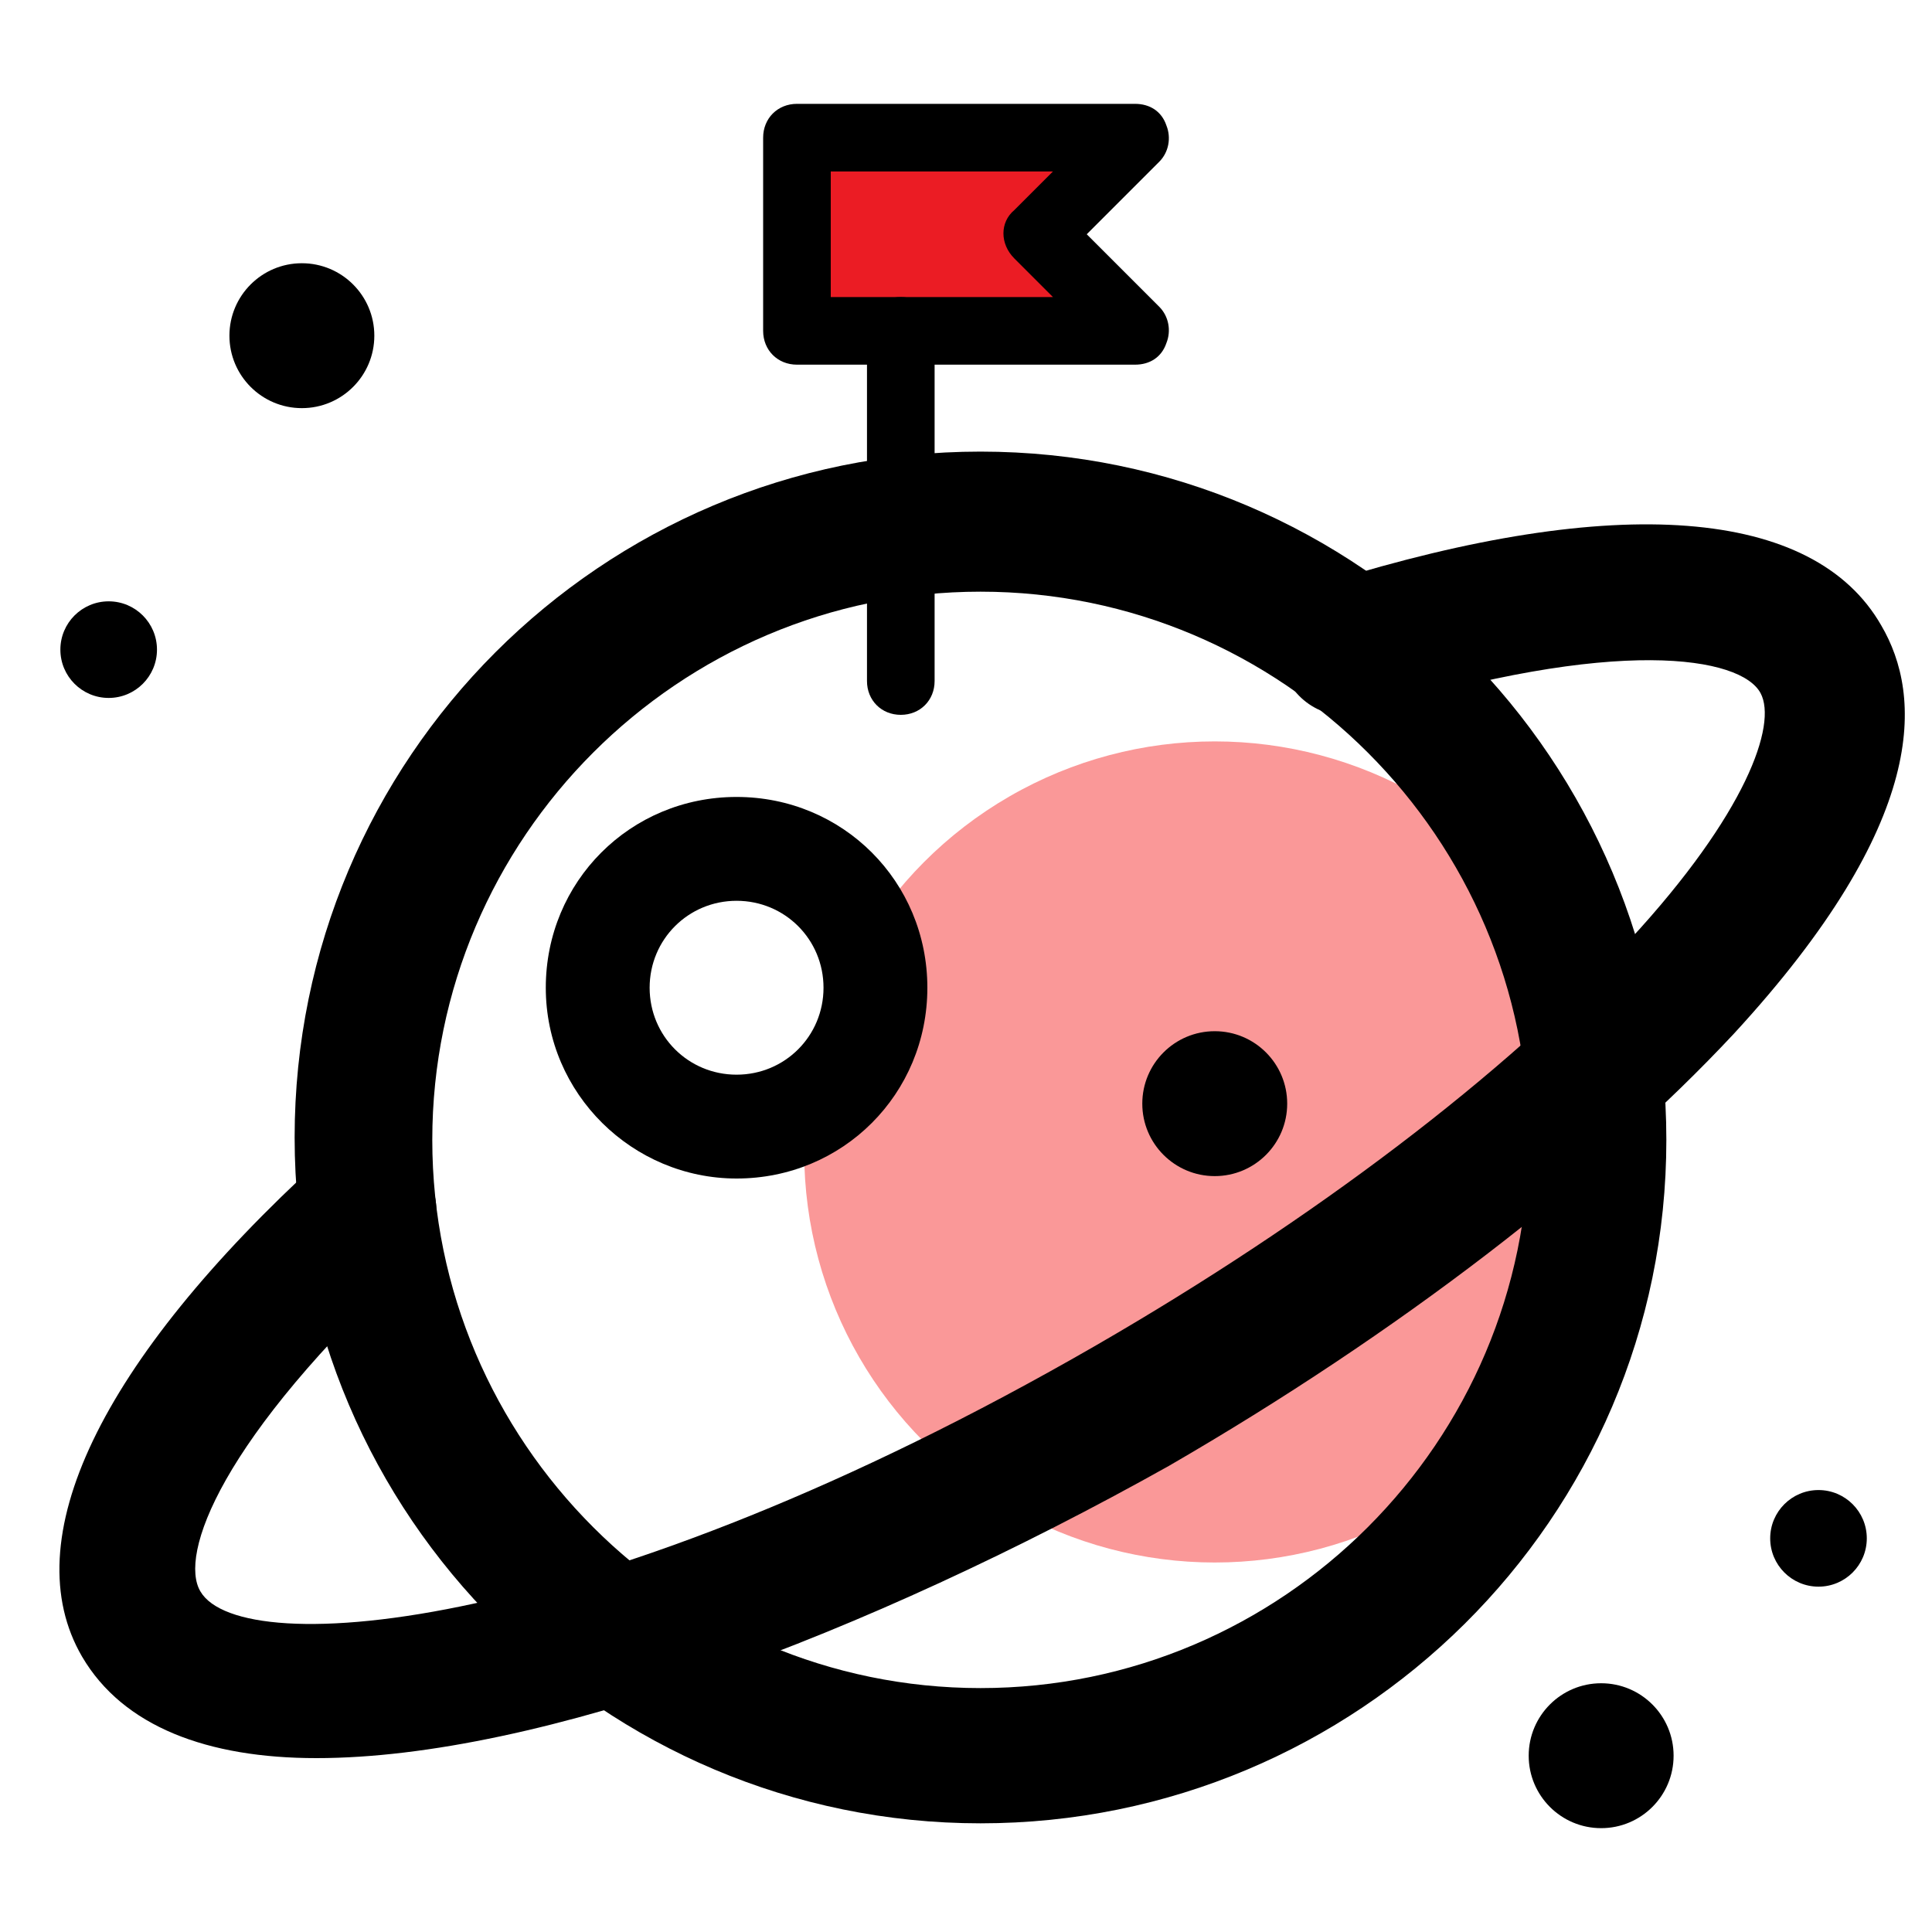 <?xml version="1.0" encoding="utf-8"?>
<!-- Generator: Adobe Illustrator 22.0.0, SVG Export Plug-In . SVG Version: 6.00 Build 0)  -->
<svg version="1.1" id="图层_1" xmlns="http://www.w3.org/2000/svg" xmlns:xlink="http://www.w3.org/1999/xlink" x="0px" y="0px"
	 width="80px" height="80px" viewBox="0 0 80 80" style="enable-background:new 0 0 80 80;" xml:space="preserve">
<style type="text/css">
	.st0{clip-path:url(#SVGID_2_);}
	.st1{fill:#EB1C24;}
	.st2{fill:#FA9898;}
</style>
<g>
	<defs>
		<rect id="SVGID_1_" width="80" height="80"/>
	</defs>
	<clipPath id="SVGID_2_">
		<use xlink:href="#SVGID_1_"  style="overflow:visible;"/>
	</clipPath>
	<g class="st0">
		<g>
			<g>
				<polygon class="st1" points="43,9.7 47,13.7 33,13.7 33,5.7 47,5.7 				"/>
			</g>
			<g>
				<path d="M47,15.1H33c-0.8,0-1.4-0.6-1.4-1.4v-8c0-0.8,0.6-1.4,1.4-1.4h14c0.6,0,1.1,0.3,1.3,0.9c0.2,0.5,0.1,1.1-0.3,1.5l-3,3
					l3,3c0.4,0.4,0.5,1,0.3,1.5C48.1,14.8,47.6,15.1,47,15.1z M34.4,12.3h9.2L42,10.7c-0.6-0.6-0.6-1.5,0-2l1.6-1.6h-9.2V12.3z"/>
			</g>
		</g>
		<g>
			<g>
				<g>
					<g>
						<circle class="st2" cx="50.3" cy="47.7" r="17"/>
					</g>
				</g>
				<g>
					<g>
						<g>
							<path d="M40.6,75.5c-15.6,0-28.4-12.7-28.4-28.4s12.7-28.4,28.4-28.4S69,31.5,69,47.2S56.2,75.5,40.6,75.5z M40.6,24.5
								c-12.5,0-22.7,10.2-22.7,22.7s10.2,22.7,22.7,22.7s22.7-10.2,22.7-22.7S53.1,24.5,40.6,24.5z"/>
						</g>
					</g>
					<g>
						<g>
							<path d="M13.1,72.8c-4.5,0-8-1.3-9.7-4.2C0.6,63.8,4.1,56.4,13.3,48c1.2-1.1,2.9-1,4,0.2c1.1,1.2,1,2.9-0.2,4
								c-8,7.4-9.7,12.2-8.8,13.7c1.7,2.9,16.3,1.8,37.1-10.2c9-5.2,16.9-11.2,22.1-16.8c4.8-5.2,6.1-8.9,5.4-10.2
								c-0.8-1.5-5.9-2.4-16.3,0.8c-1.5,0.5-3.1-0.4-3.5-1.9c-0.5-1.5,0.4-3.1,1.9-3.5c11.9-3.7,20.1-3.1,22.9,1.8
								c1.7,2.9,2,8.1-6.1,16.9c-5.6,6-13.9,12.4-23.4,17.9C35.9,67.7,22.3,72.8,13.1,72.8z"/>
						</g>
					</g>
				</g>
				<g>
					<g>
						<circle cx="12.5" cy="13.9" r="3"/>
					</g>
				</g>
				<g>
					<g>
						<circle cx="66.3" cy="72.7" r="3"/>
					</g>
				</g>
				<g>
					<g>
						<circle cx="50.3" cy="45.7" r="3"/>
					</g>
				</g>
				<g>
					<g>
						<circle cx="4.5" cy="26.9" r="2"/>
					</g>
				</g>
				<g>
					<g>
						<circle cx="75.3" cy="63.7" r="2"/>
					</g>
				</g>
				<g>
					<g>
						<path d="M30.5,48.8c-4.3,0-7.9-3.5-7.9-7.9s3.5-7.9,7.9-7.9s7.9,3.5,7.9,7.9S34.9,48.8,30.5,48.8z M30.5,37.3
							c-2,0-3.6,1.6-3.6,3.6s1.6,3.6,3.6,3.6s3.6-1.6,3.6-3.6S32.5,37.3,30.5,37.3z"/>
					</g>
				</g>
			</g>
			<g>
				<g>
					<path d="M37.3,29.6c-0.8,0-1.4-0.6-1.4-1.4V13.7c0-0.8,0.6-1.4,1.4-1.4s1.4,0.6,1.4,1.4v14.5C38.7,29,38.1,29.6,37.3,29.6z"/>
				</g>
			</g>
		</g>
	</g>
</g>
</svg>
